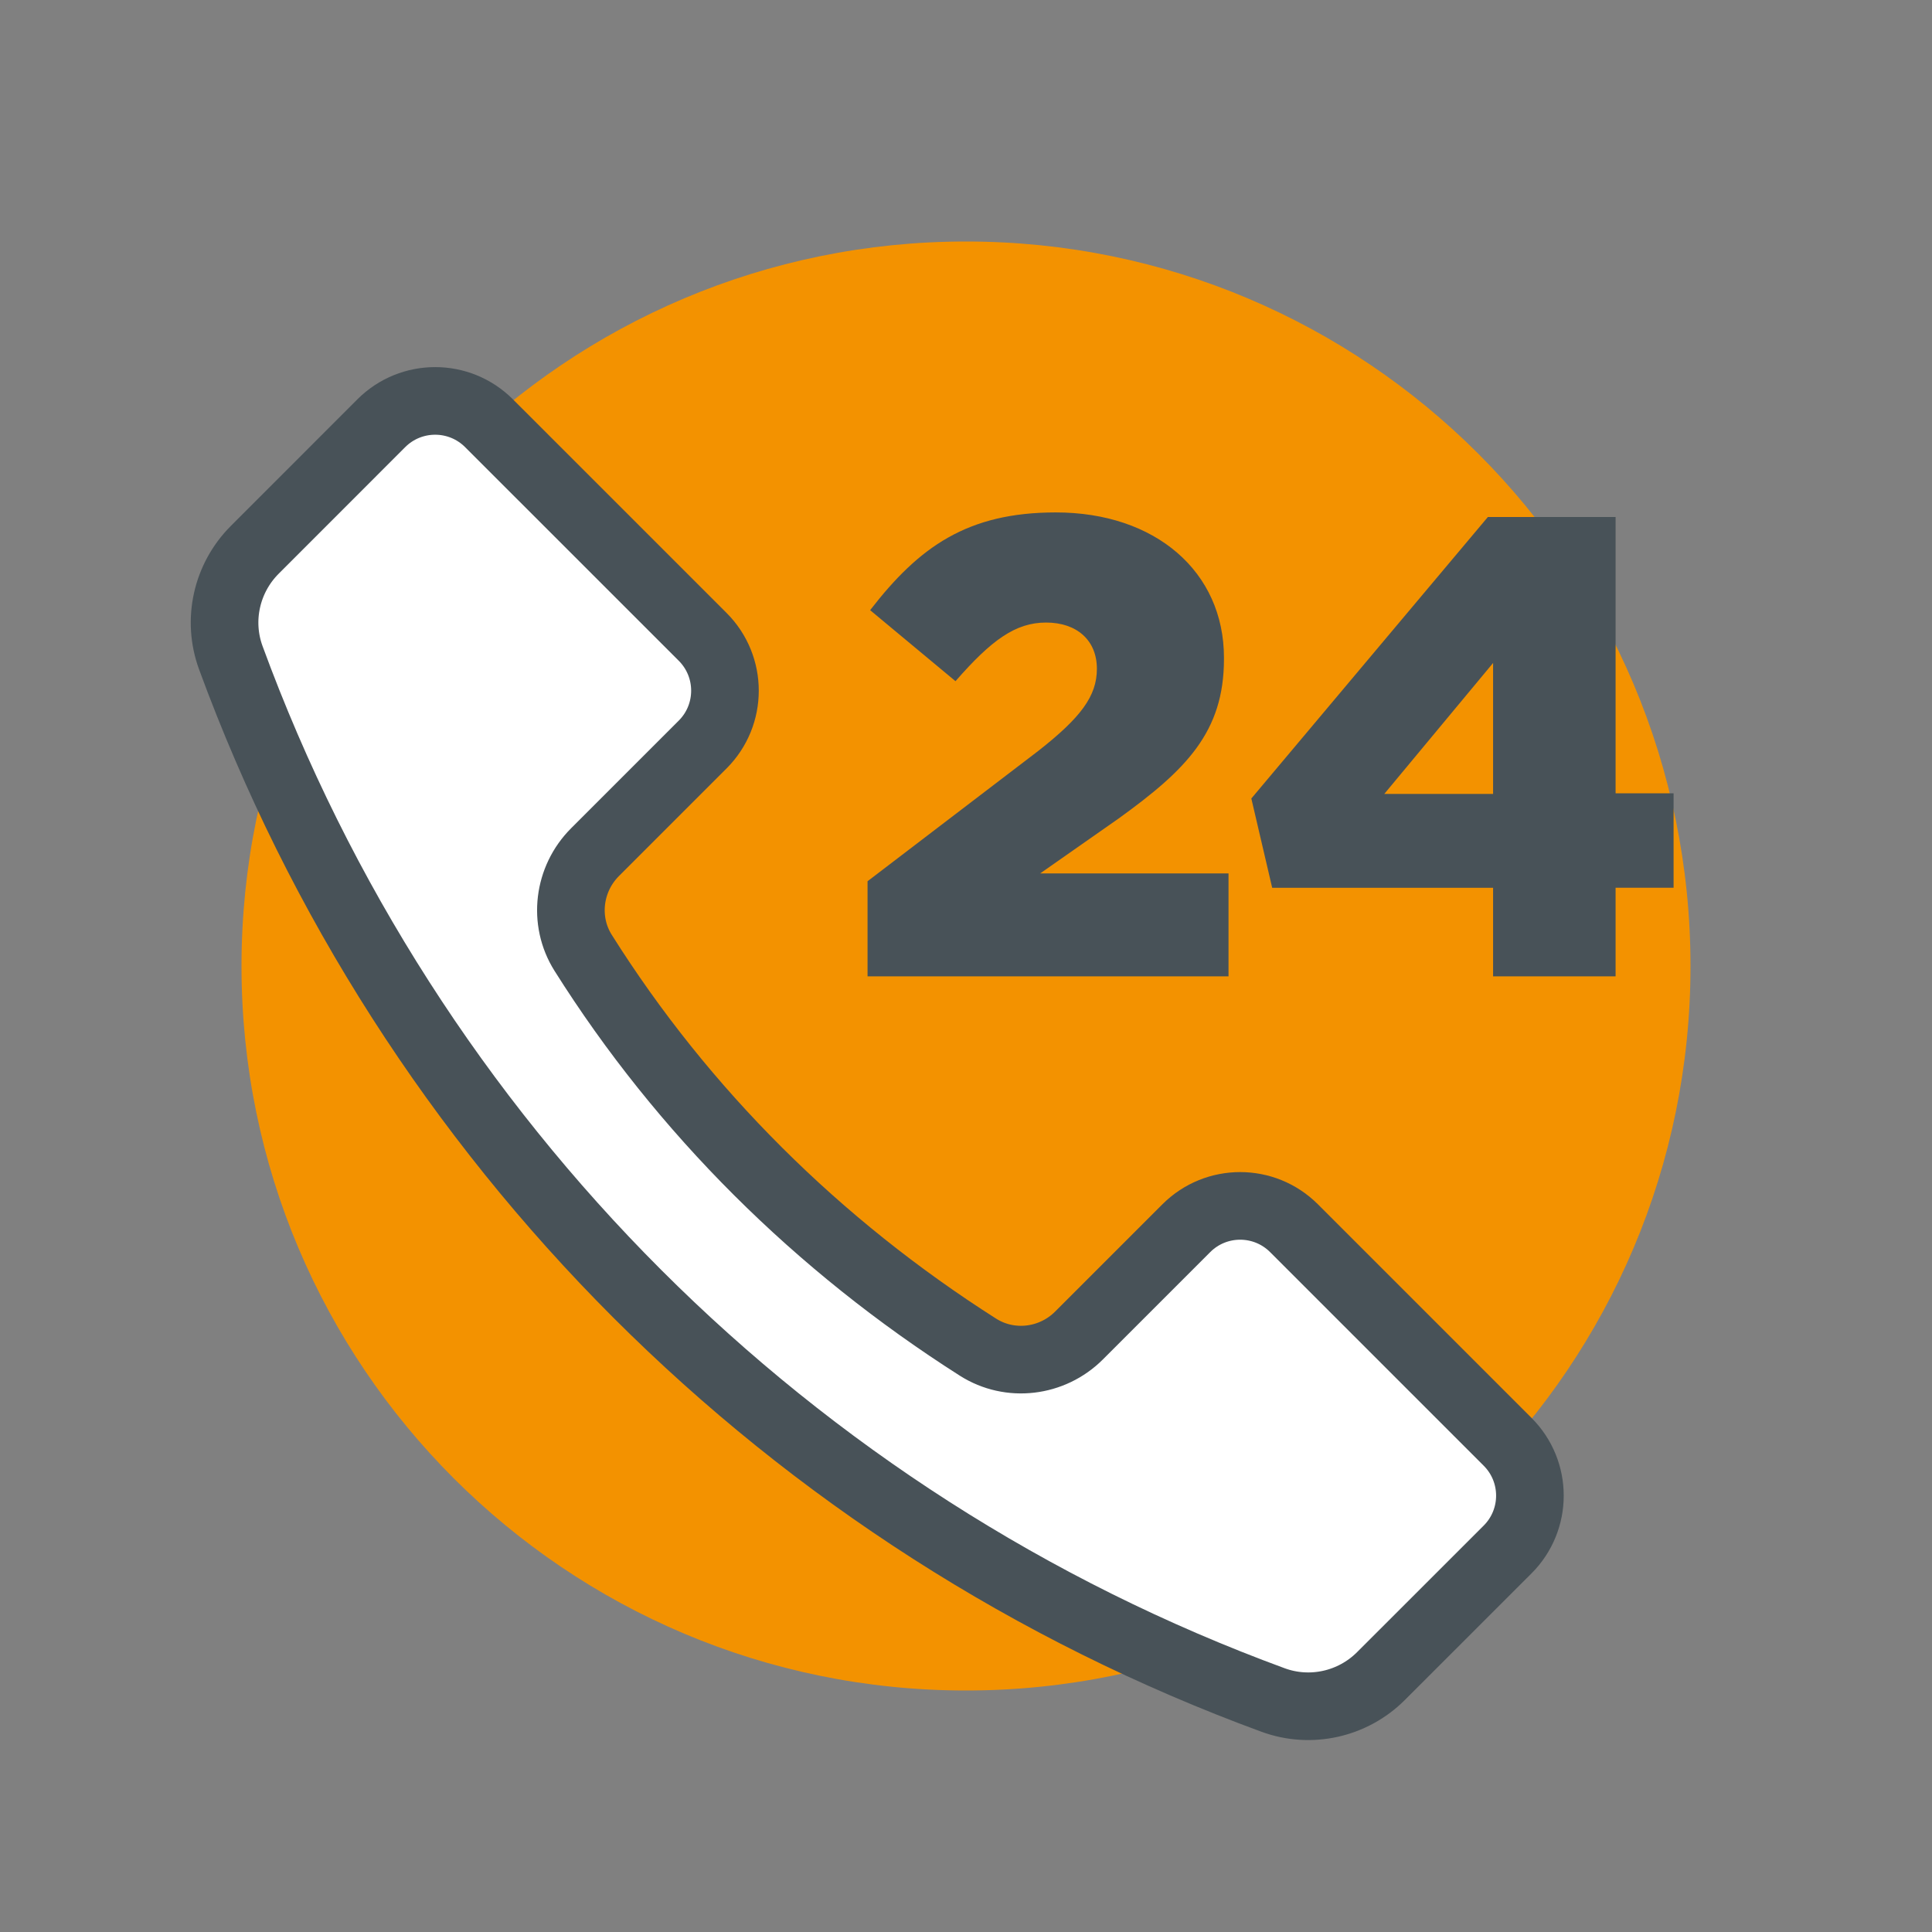 <?xml version="1.0" encoding="utf-8"?>
<!-- Generator: Adobe Illustrator 24.0.1, SVG Export Plug-In . SVG Version: 6.00 Build 0)  -->
<svg version="1.1" id="Ebene_1" xmlns="http://www.w3.org/2000/svg" xmlns:xlink="http://www.w3.org/1999/xlink" x="0px" y="0px"
	 viewBox="0 0 1000 1000" style="enable-background:new 0 0 1000 1000;" xml:space="preserve">
<rect x="0" y="0" width="1000" height="1000" fill="#808080" stroke="none"/>
<style type="text/css">
	.st0{fill:#F39200;}
	.st1{fill:none;stroke:#485258;stroke-width:35;stroke-linecap:round;stroke-miterlimit:10;}
	.st2{fill:none;stroke:#485258;stroke-width:35;stroke-linecap:round;stroke-linejoin:round;stroke-miterlimit:10;}
	.st3{fill:none;stroke:#485258;stroke-width:35;stroke-miterlimit:10;}
	.st4{fill:#485258;stroke:#485258;stroke-width:16;stroke-miterlimit:10;}
	.st5{fill:none;}
	.st6{fill:#FFFFFF;}
	.st7{fill:#FFFFFF;stroke:#485258;stroke-width:35;stroke-linecap:round;stroke-linejoin:round;stroke-miterlimit:10;}
	.st8{fill:#485258;}
	.st9{fill:#F39200;stroke:#F39200;stroke-width:15;stroke-miterlimit:22.926;}
	.st10{fill:#485258;stroke:#485258;stroke-width:16;stroke-miterlimit:22.926;}
	.st11{fill:none;stroke:#485258;stroke-width:0;stroke-linecap:round;stroke-linejoin:round;}
</style>
<g>
	<g id="XMLID_316_">
		<path id="XMLID_317_" class="st0" d="M500,875c207.1,0,375-167.88,375-374.98S707.1,125,500,125S125,292.92,125,500.02
			S292.9,875,500,875"/>
	</g>
	<path class="st7" d="M780.34,746.28L669.78,635.72c-15.39-15.4-40.36-15.4-55.75,0l-55.54,55.54
		c-13.92,13.92-35.71,16.58-52.32,6.01c-82.83-52.7-152.65-121.97-204.34-204.09c-10.43-16.58-7.7-38.25,6.15-52.1l55.71-55.71
		c15.4-15.39,15.4-40.35,0-55.75L253.11,219.06c-15.4-15.4-40.36-15.39-55.76,0.01l-65.5,65.53
		c-14.61,14.62-19.51,36.42-12.39,55.83c91.84,250.3,289.21,447.66,539.5,539.5c19.4,7.12,41.21,2.22,55.82-12.39l65.53-65.5
		C795.73,786.64,795.74,761.68,780.34,746.28z"/>
	<g>
		<path class="st8" d="M449.04,456.13l88.36-67.45c21.92-17.2,30.35-28.33,30.35-42.5c0-14.84-10.46-23.95-26.31-23.95
			s-28.33,9.11-46.88,30.35l-44.18-36.76c25.3-32.72,50.25-50.59,96.12-50.59c51.6,0,87.02,30.69,87.02,75.21v0.67
			c0,37.78-19.56,57.34-54.64,82.63l-40.47,28.33h97.47v53.29H449.04V456.13z"/>
		<path class="st8" d="M772.82,459.51H658.48l-10.79-46.21l122.43-145.7h66.11v143h30.02v48.9h-30.02v45.87h-63.41V459.51z
			 M772.82,410.94v-67.79l-56.32,67.79H772.82z"/>
	</g>
</g>
</svg>
